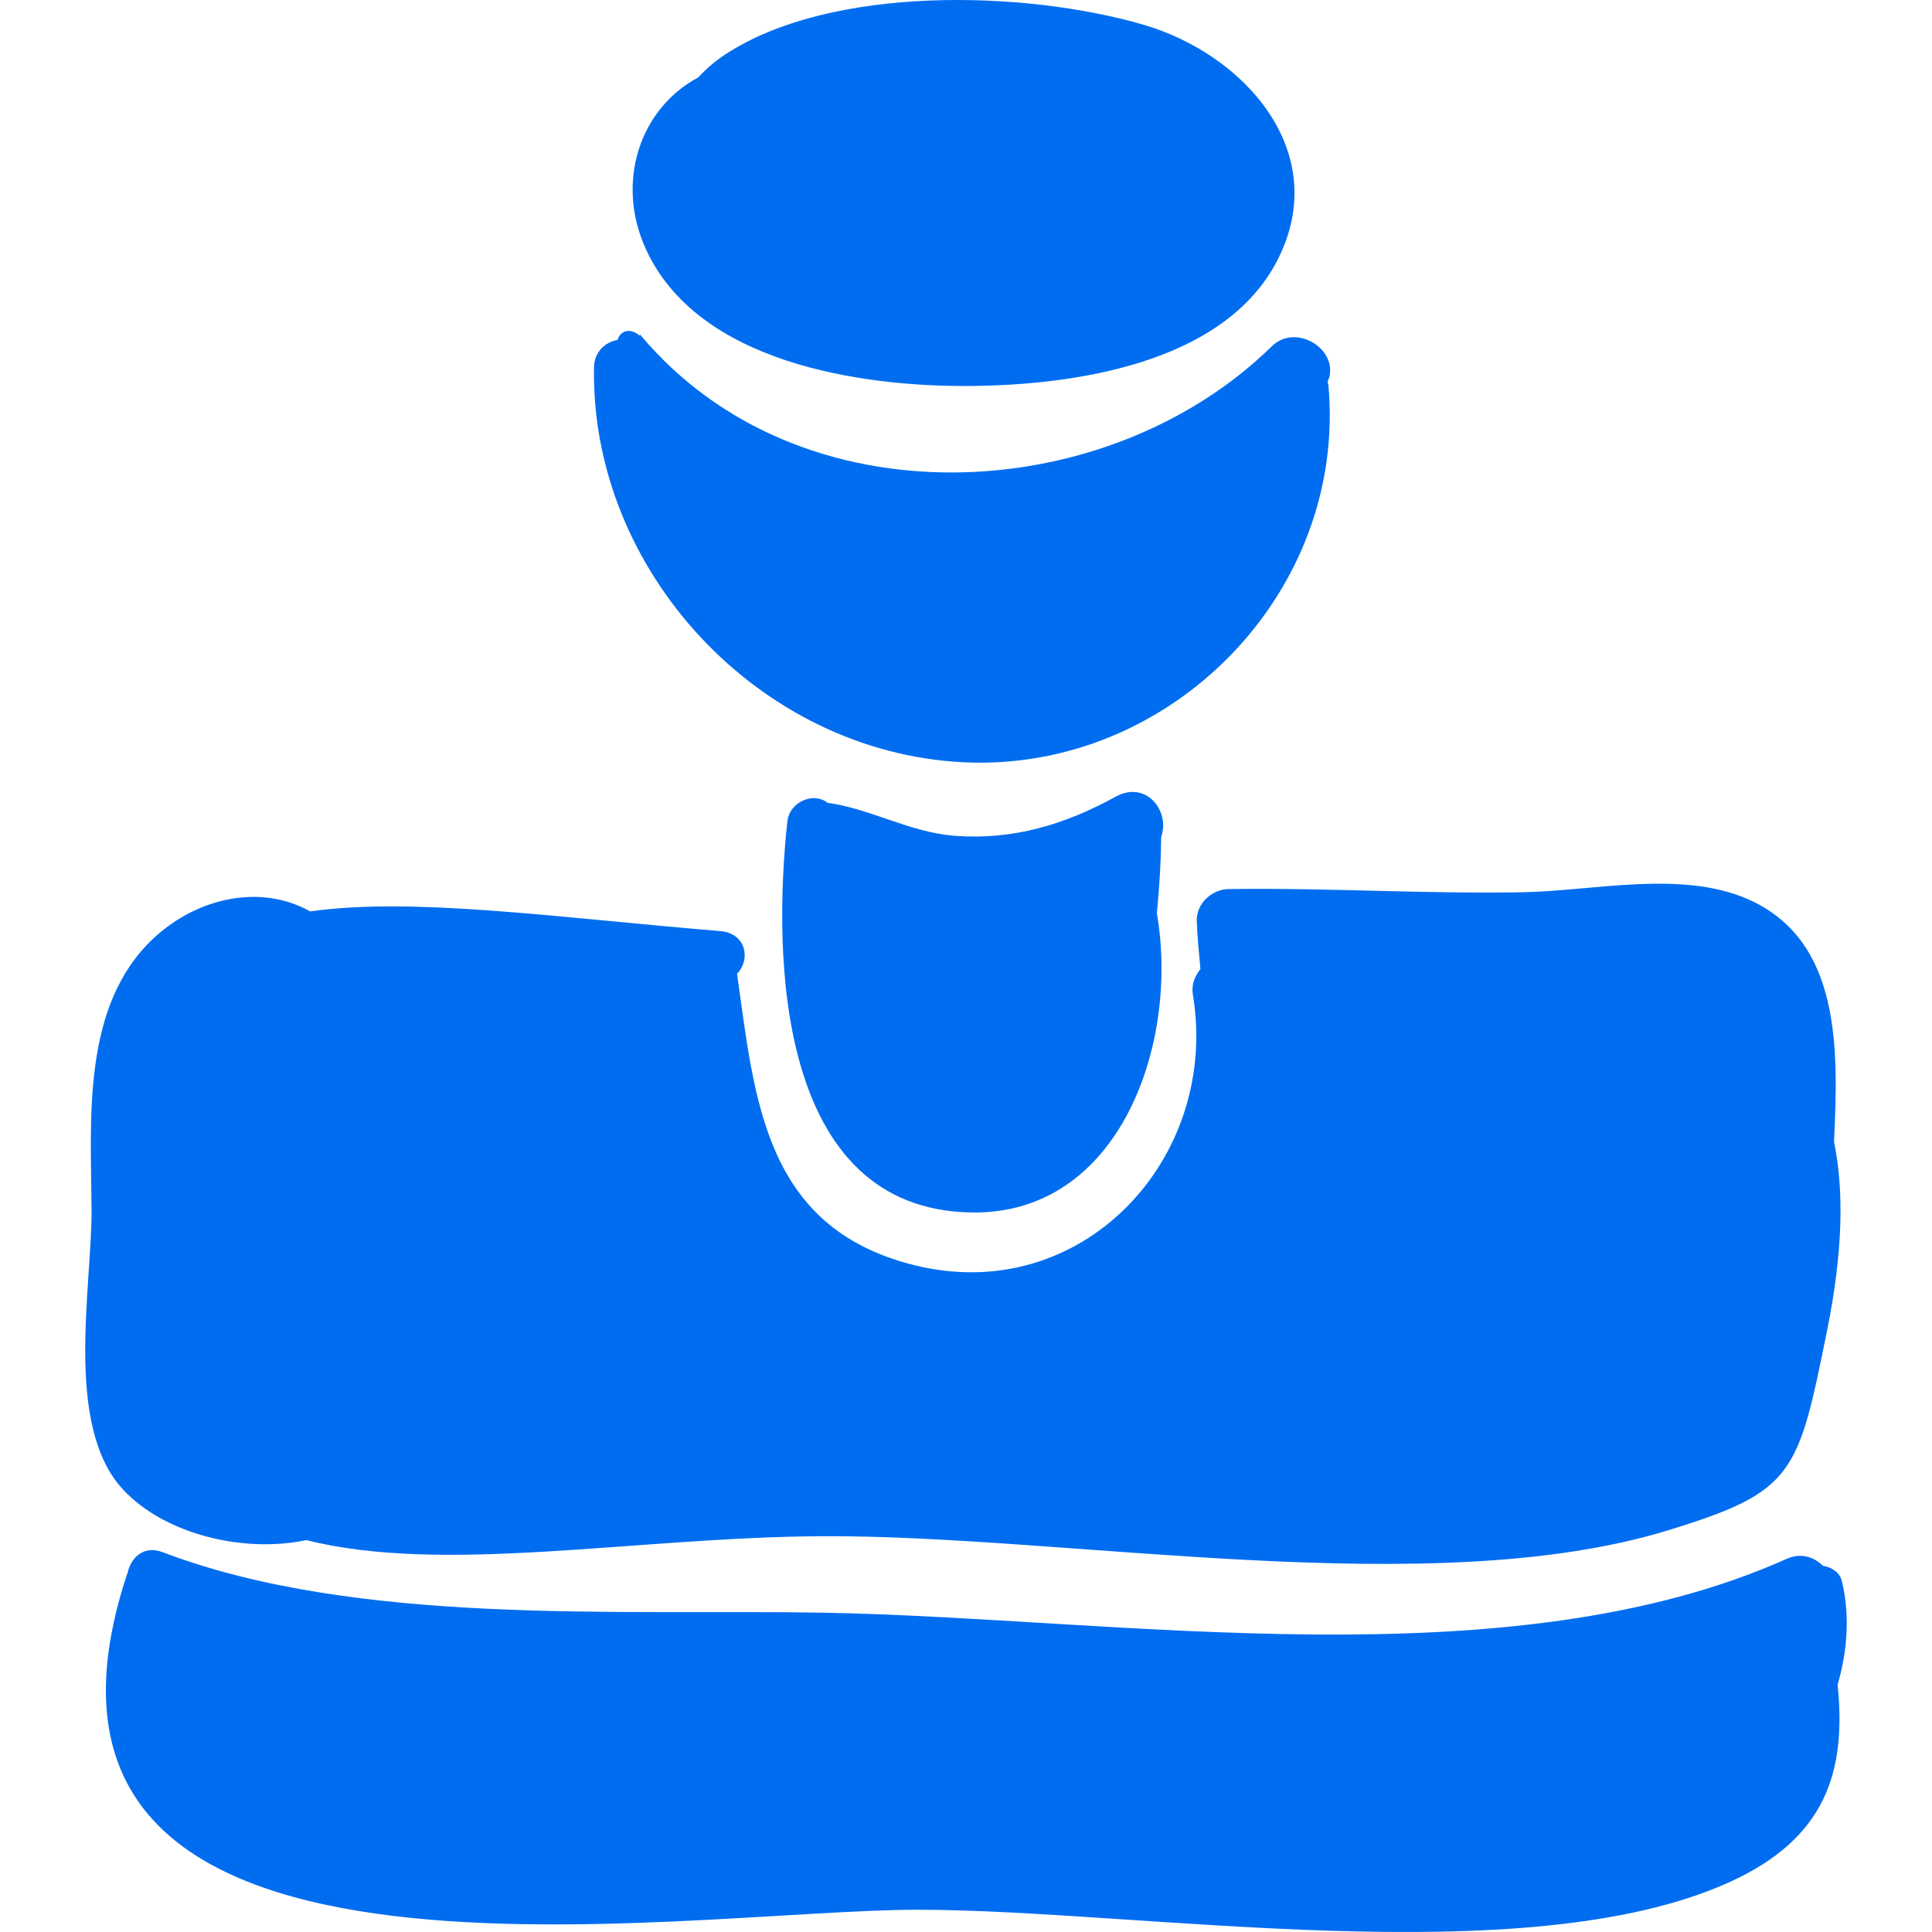 <?xml version="1.0" encoding="iso-8859-1"?>
<!-- Generator: Adobe Illustrator 19.0.0, SVG Export Plug-In . SVG Version: 6.00 Build 0)  -->
<svg xmlns="http://www.w3.org/2000/svg" xmlns:xlink="http://www.w3.org/1999/xlink" version="1.1" id="Capa_1" x="0px" y="0px" viewBox="0 0 440.436 440.436" style="enable-background:new 0 0 440.436 440.436;" xml:space="preserve" width="512px" height="512px">
<g>
	<path d="M260.676,5.639c-26.83-7.829-71.098-9.152-95.362,6.786c-2.52,1.657-4.466,3.439-6.194,5.256   c-13.339,7.167-18.802,23.905-11.911,39.046c11.816,25.964,48.879,31.459,73.95,31.266c23.535-0.184,57.83-5.031,70-28.575   C303.841,34.883,283.863,12.406,260.676,5.639z" fill="#006DF0"/>
	<path d="M302.644,87.067c3.156-6.932-6.979-13.754-12.74-8.103c-37.615,36.886-107.76,40.652-143.954-2.657l-0.182,0.182   c-1.378-1.304-3.713-1.633-4.78,0.457c-0.093,0.183-0.102,0.352-0.19,0.534c-2.808,0.525-5.316,2.67-5.381,6.251   c-0.83,46.277,37.473,87.656,84.061,90.035c47.311,2.417,87.691-38.75,83.348-86.042C302.802,87.475,302.685,87.305,302.644,87.067   z" fill="#006DF0"/>
	<path d="M264.718,190.744c2.08-5.84-3.437-12.959-10.402-9.119c-11.49,6.336-23.357,9.92-36.619,8.916   c-10.337-0.783-19.21-6.182-29.045-7.522c-3.049-2.532-8.66-0.347-9.16,4.275c-3.354,30.986-2.359,88.446,42.028,89.114   c33.868,0.51,47.349-38.742,42.207-68.206C264.331,202.106,264.673,196.132,264.718,190.744z" fill="#006DF0"/>
	<path d="M418.105,260.304c0.951-20.883,1.789-45.945-19.691-55.341c-15.198-6.648-35.312-1.853-51.138-1.561   c-22.409,0.412-44.772-1.04-67.168-0.723c-3.831,0.054-7.422,3.293-7.282,7.283c0.129,3.698,0.494,7.324,0.837,10.959   c-1.242,1.563-2.116,3.443-1.711,5.91c6.148,37.304-25.374,71.242-63.763,61.531c-34.03-8.608-36.129-37.828-40.169-66.382   c3.162-3.197,2.115-9.219-3.785-9.713c-38.448-3.215-70.093-7.783-93.537-4.495c-11.207-6.309-25.671-3.214-35.669,6.11   c-16.471,15.36-14.296,41.359-14.155,61.714c0.121,17.63-6.342,49.352,7.139,63.935c9.467,10.24,27.565,14.606,41.812,11.563   c31.342,7.904,74.924-0.616,117.256-0.885c56.165-0.356,139.009,15.245,193.115-1.324c28.918-8.856,29.689-12.781,36.309-45.498   C420.157,285.346,420.379,271.408,418.105,260.304z" fill="#006DF0"/>
	<path d="M419.898,360.481c-0.502-2.104-2.365-3.189-4.338-3.536c-1.978-1.978-4.98-3.036-8.205-1.594   c-63.533,28.415-151.976,13.517-219.485,12.296c-46.578-0.842-106.37,3.111-150.784-13.796c-4.359-1.66-7.313,1.284-8.035,4.878   c-0.014,0.039-0.061,0.055-0.075,0.095c-34.52,104.483,125.22,76.43,180.726,76.538c50.662,0.1,137.827,14.754,184.363-6.203   c21.961-9.889,26.917-24.999,24.853-45.111C421.118,376.428,421.795,368.463,419.898,360.481z" fill="#006DF0"/>
</g>
<g>
</g>
<g>
</g>
<g>
</g>
<g>
</g>
<g>
</g>
<g>
</g>
<g>
</g>
<g>
</g>
<g>
</g>
<g>
</g>
<g>
</g>
<g>
</g>
<g>
</g>
<g>
</g>
<g>
</g>
</svg>
